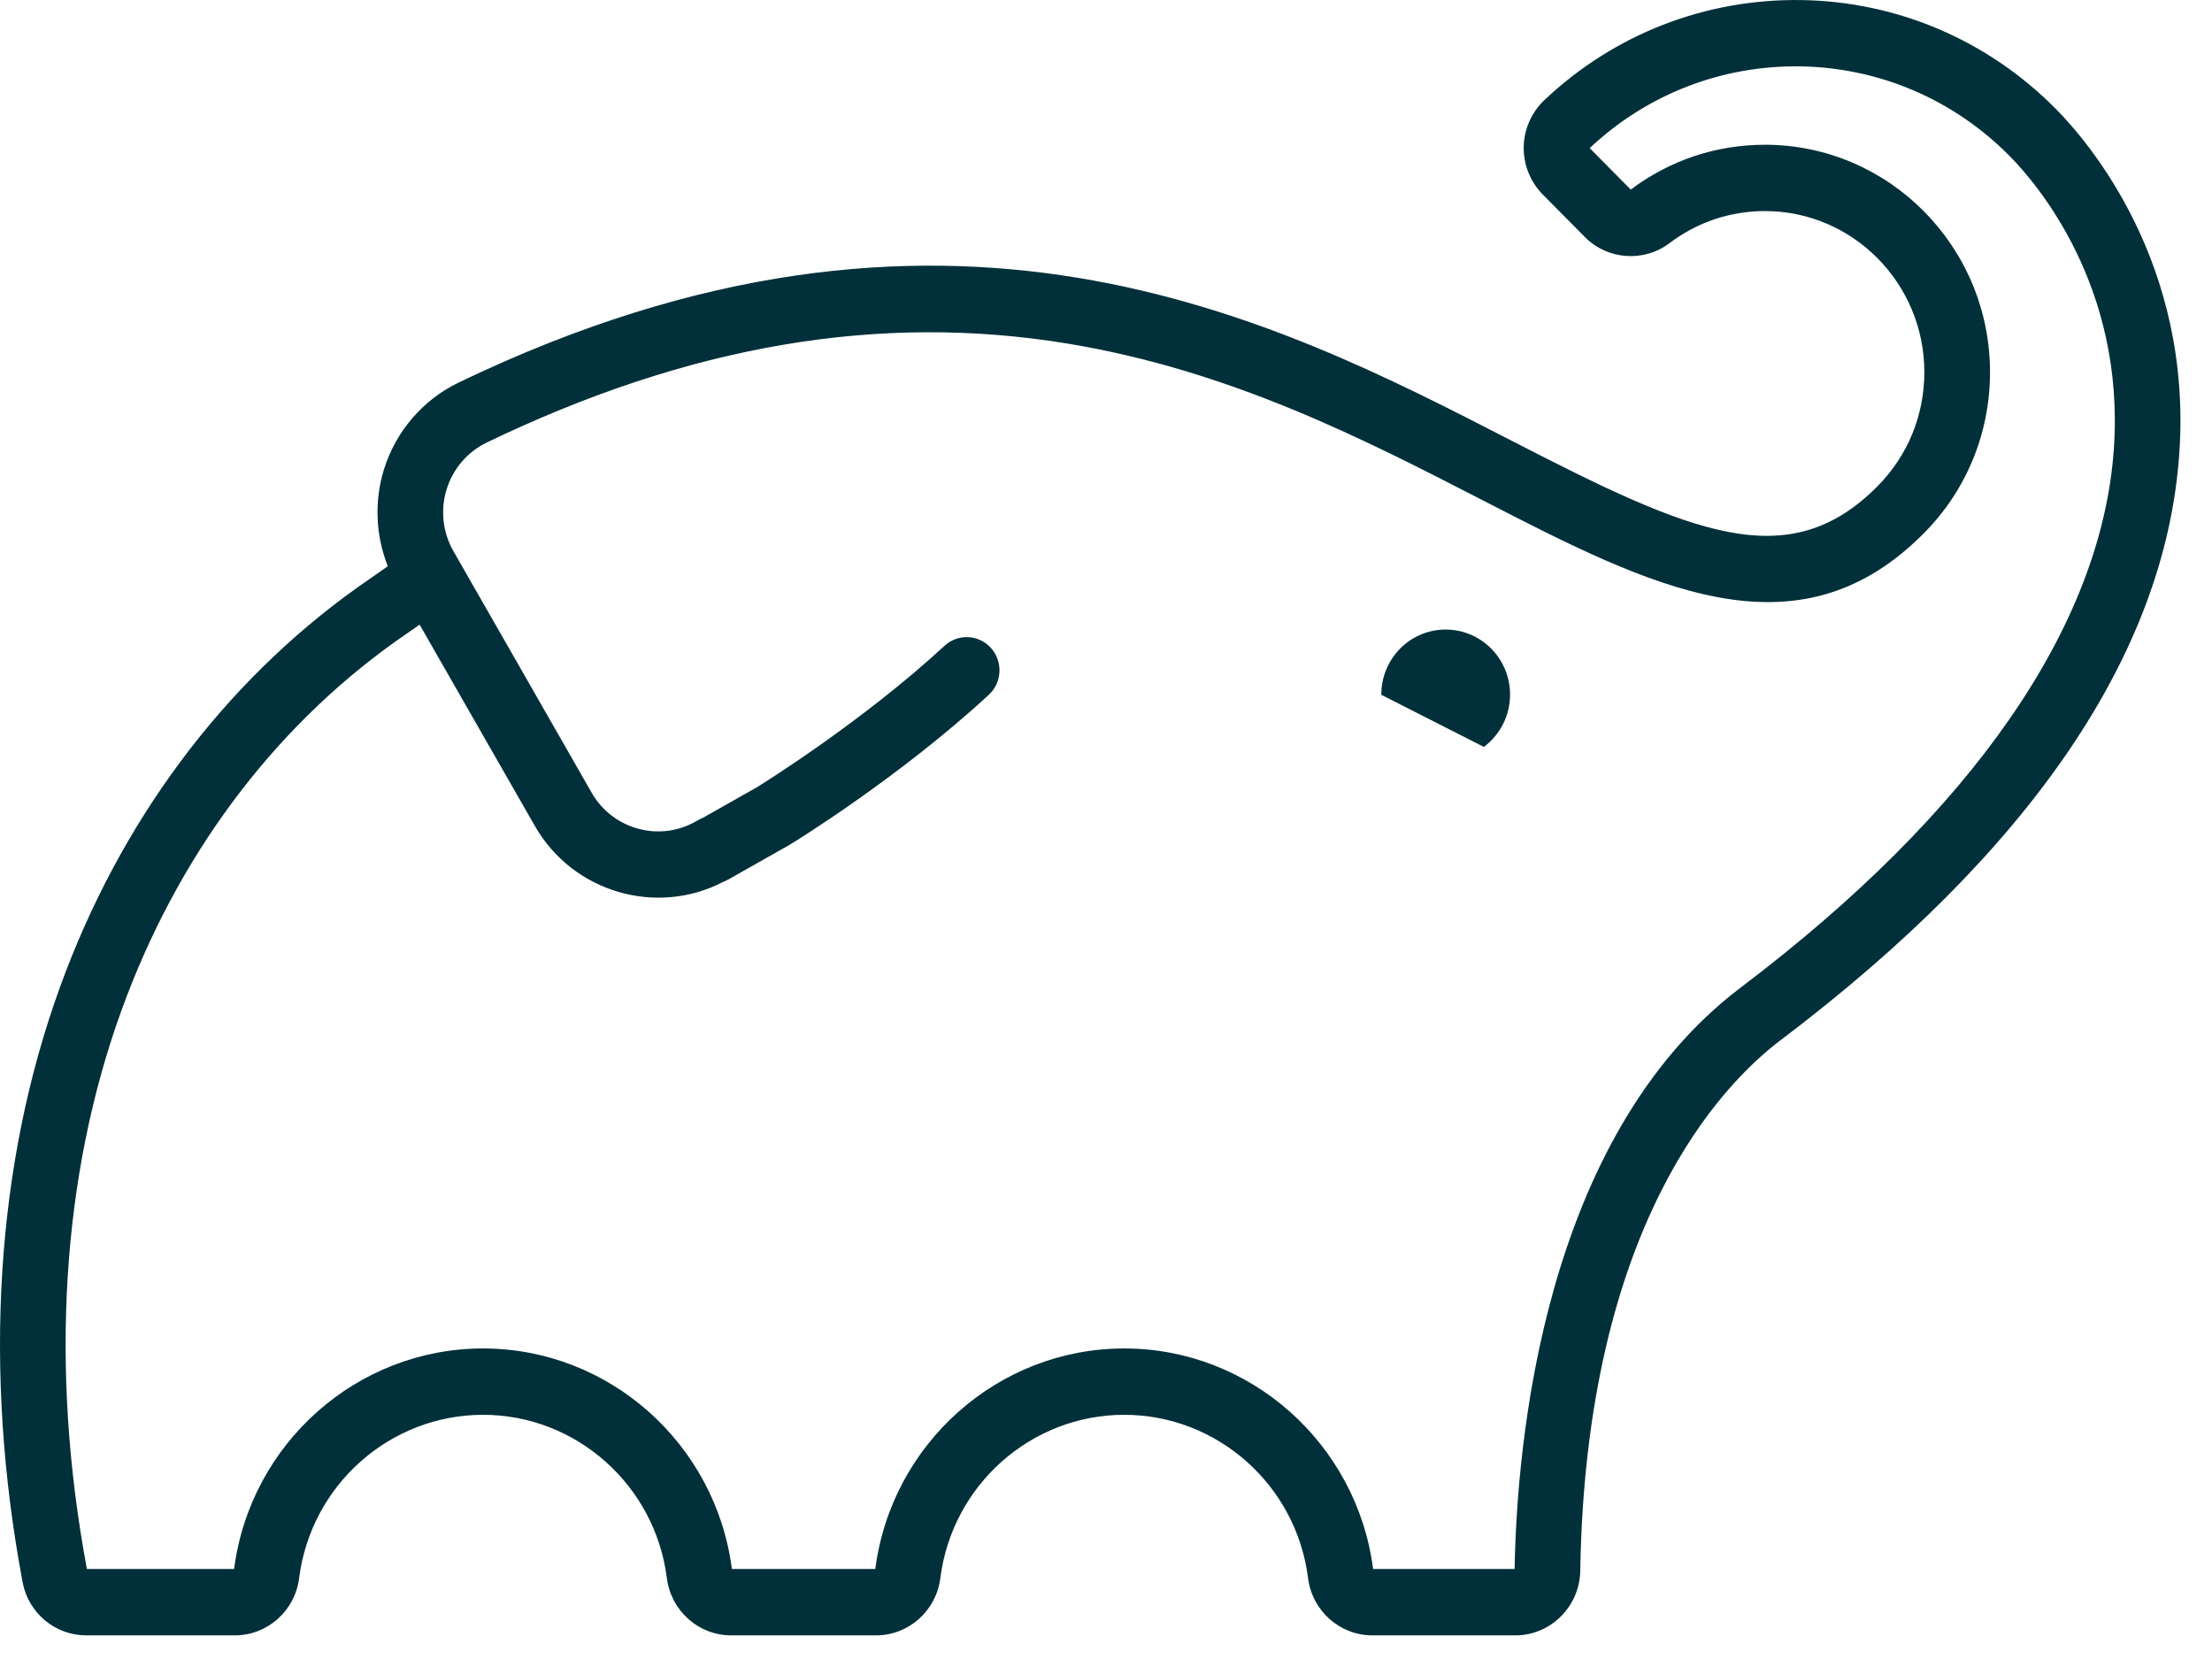 <svg width="48" height="36" viewBox="0 0 48 36" fill="none" xmlns="http://www.w3.org/2000/svg">
<path fill-rule="evenodd" clip-rule="evenodd" d="M32.2 16.208L29.974 15.077C29.974 15.076 29.974 15.074 29.974 15.073C29.974 14.293 30.599 13.661 31.371 13.661C32.142 13.661 32.768 14.293 32.768 15.073C32.768 15.539 32.544 15.95 32.2 16.208ZM29.796 34.047H32.867C32.914 31.317 33.489 24.668 37.78 21.424C42.8 17.627 45.597 13.593 45.869 9.757C46.12 6.219 44.2 3.984 43.606 3.383C42.393 2.158 40.781 1.468 39.066 1.44C37.364 1.416 35.739 2.043 34.496 3.214L35.387 4.114C36.234 3.477 37.241 3.141 38.3 3.141C40.992 3.141 43.183 5.355 43.183 8.076C43.183 9.394 42.675 10.634 41.753 11.566C38.986 14.362 35.821 12.733 32.157 10.847C29.6 9.531 26.702 8.039 23.174 7.457C19.088 6.783 14.964 7.485 10.566 9.601C10.147 9.802 9.828 10.173 9.691 10.62C9.553 11.066 9.607 11.555 9.839 11.96L9.95 12.153C9.952 12.157 9.954 12.162 9.957 12.166L12.841 17.205C13.293 17.995 14.303 18.275 15.091 17.829L15.166 17.787C15.196 17.77 15.227 17.755 15.259 17.743L16.425 17.083C16.587 16.983 18.73 15.645 20.496 14.014C20.786 13.746 21.237 13.766 21.502 14.059C21.768 14.353 21.747 14.808 21.457 15.077C19.524 16.862 17.25 18.262 17.154 18.32C17.147 18.325 17.14 18.329 17.133 18.333L15.802 19.086C15.768 19.105 15.733 19.121 15.698 19.134C14.248 19.892 12.431 19.364 11.608 17.926L9.106 13.555L8.572 13.927C5.894 15.839 3.841 18.603 2.639 21.917C1.335 25.51 1.075 29.704 1.886 34.047H5.08C5.433 31.318 7.752 29.261 10.481 29.261C13.21 29.261 15.529 31.318 15.882 34.047H18.994C19.347 31.318 21.666 29.261 24.395 29.261C27.124 29.261 29.443 31.318 29.796 34.047ZM32.887 35.487H29.778C29.073 35.487 28.474 34.954 28.385 34.246C28.13 32.225 26.415 30.701 24.395 30.701C22.375 30.701 20.66 32.225 20.405 34.246C20.316 34.954 19.717 35.487 19.012 35.487H15.864C15.159 35.487 14.56 34.954 14.471 34.246C14.216 32.225 12.501 30.701 10.481 30.701C8.461 30.701 6.746 32.225 6.491 34.246C6.402 34.954 5.803 35.487 5.098 35.487H1.869C1.195 35.487 0.615 35.001 0.49 34.331C-0.373 29.727 -0.092 25.263 1.301 21.421C2.603 17.832 4.835 14.832 7.757 12.747L8.416 12.287C8.152 11.624 8.118 10.881 8.33 10.192C8.585 9.364 9.177 8.674 9.953 8.301C20.497 3.229 27.61 6.89 32.803 9.564C36.685 11.562 38.801 12.513 40.745 10.548C41.399 9.888 41.758 9.01 41.758 8.076C41.758 6.149 40.207 4.58 38.3 4.58C37.546 4.58 36.83 4.821 36.228 5.276C35.672 5.697 34.883 5.641 34.392 5.144L33.475 4.218C33.208 3.947 33.058 3.573 33.064 3.19C33.07 2.807 33.233 2.438 33.509 2.176C35.024 0.74 37.008 -0.029 39.089 0.001C41.176 0.034 43.138 0.874 44.613 2.365C45.316 3.075 47.584 5.713 47.289 9.86C46.983 14.186 44.071 18.465 38.633 22.576C37.369 23.533 34.414 26.569 34.291 34.09C34.278 34.86 33.648 35.487 32.887 35.487Z" fill="#02303A"/>
</svg>
